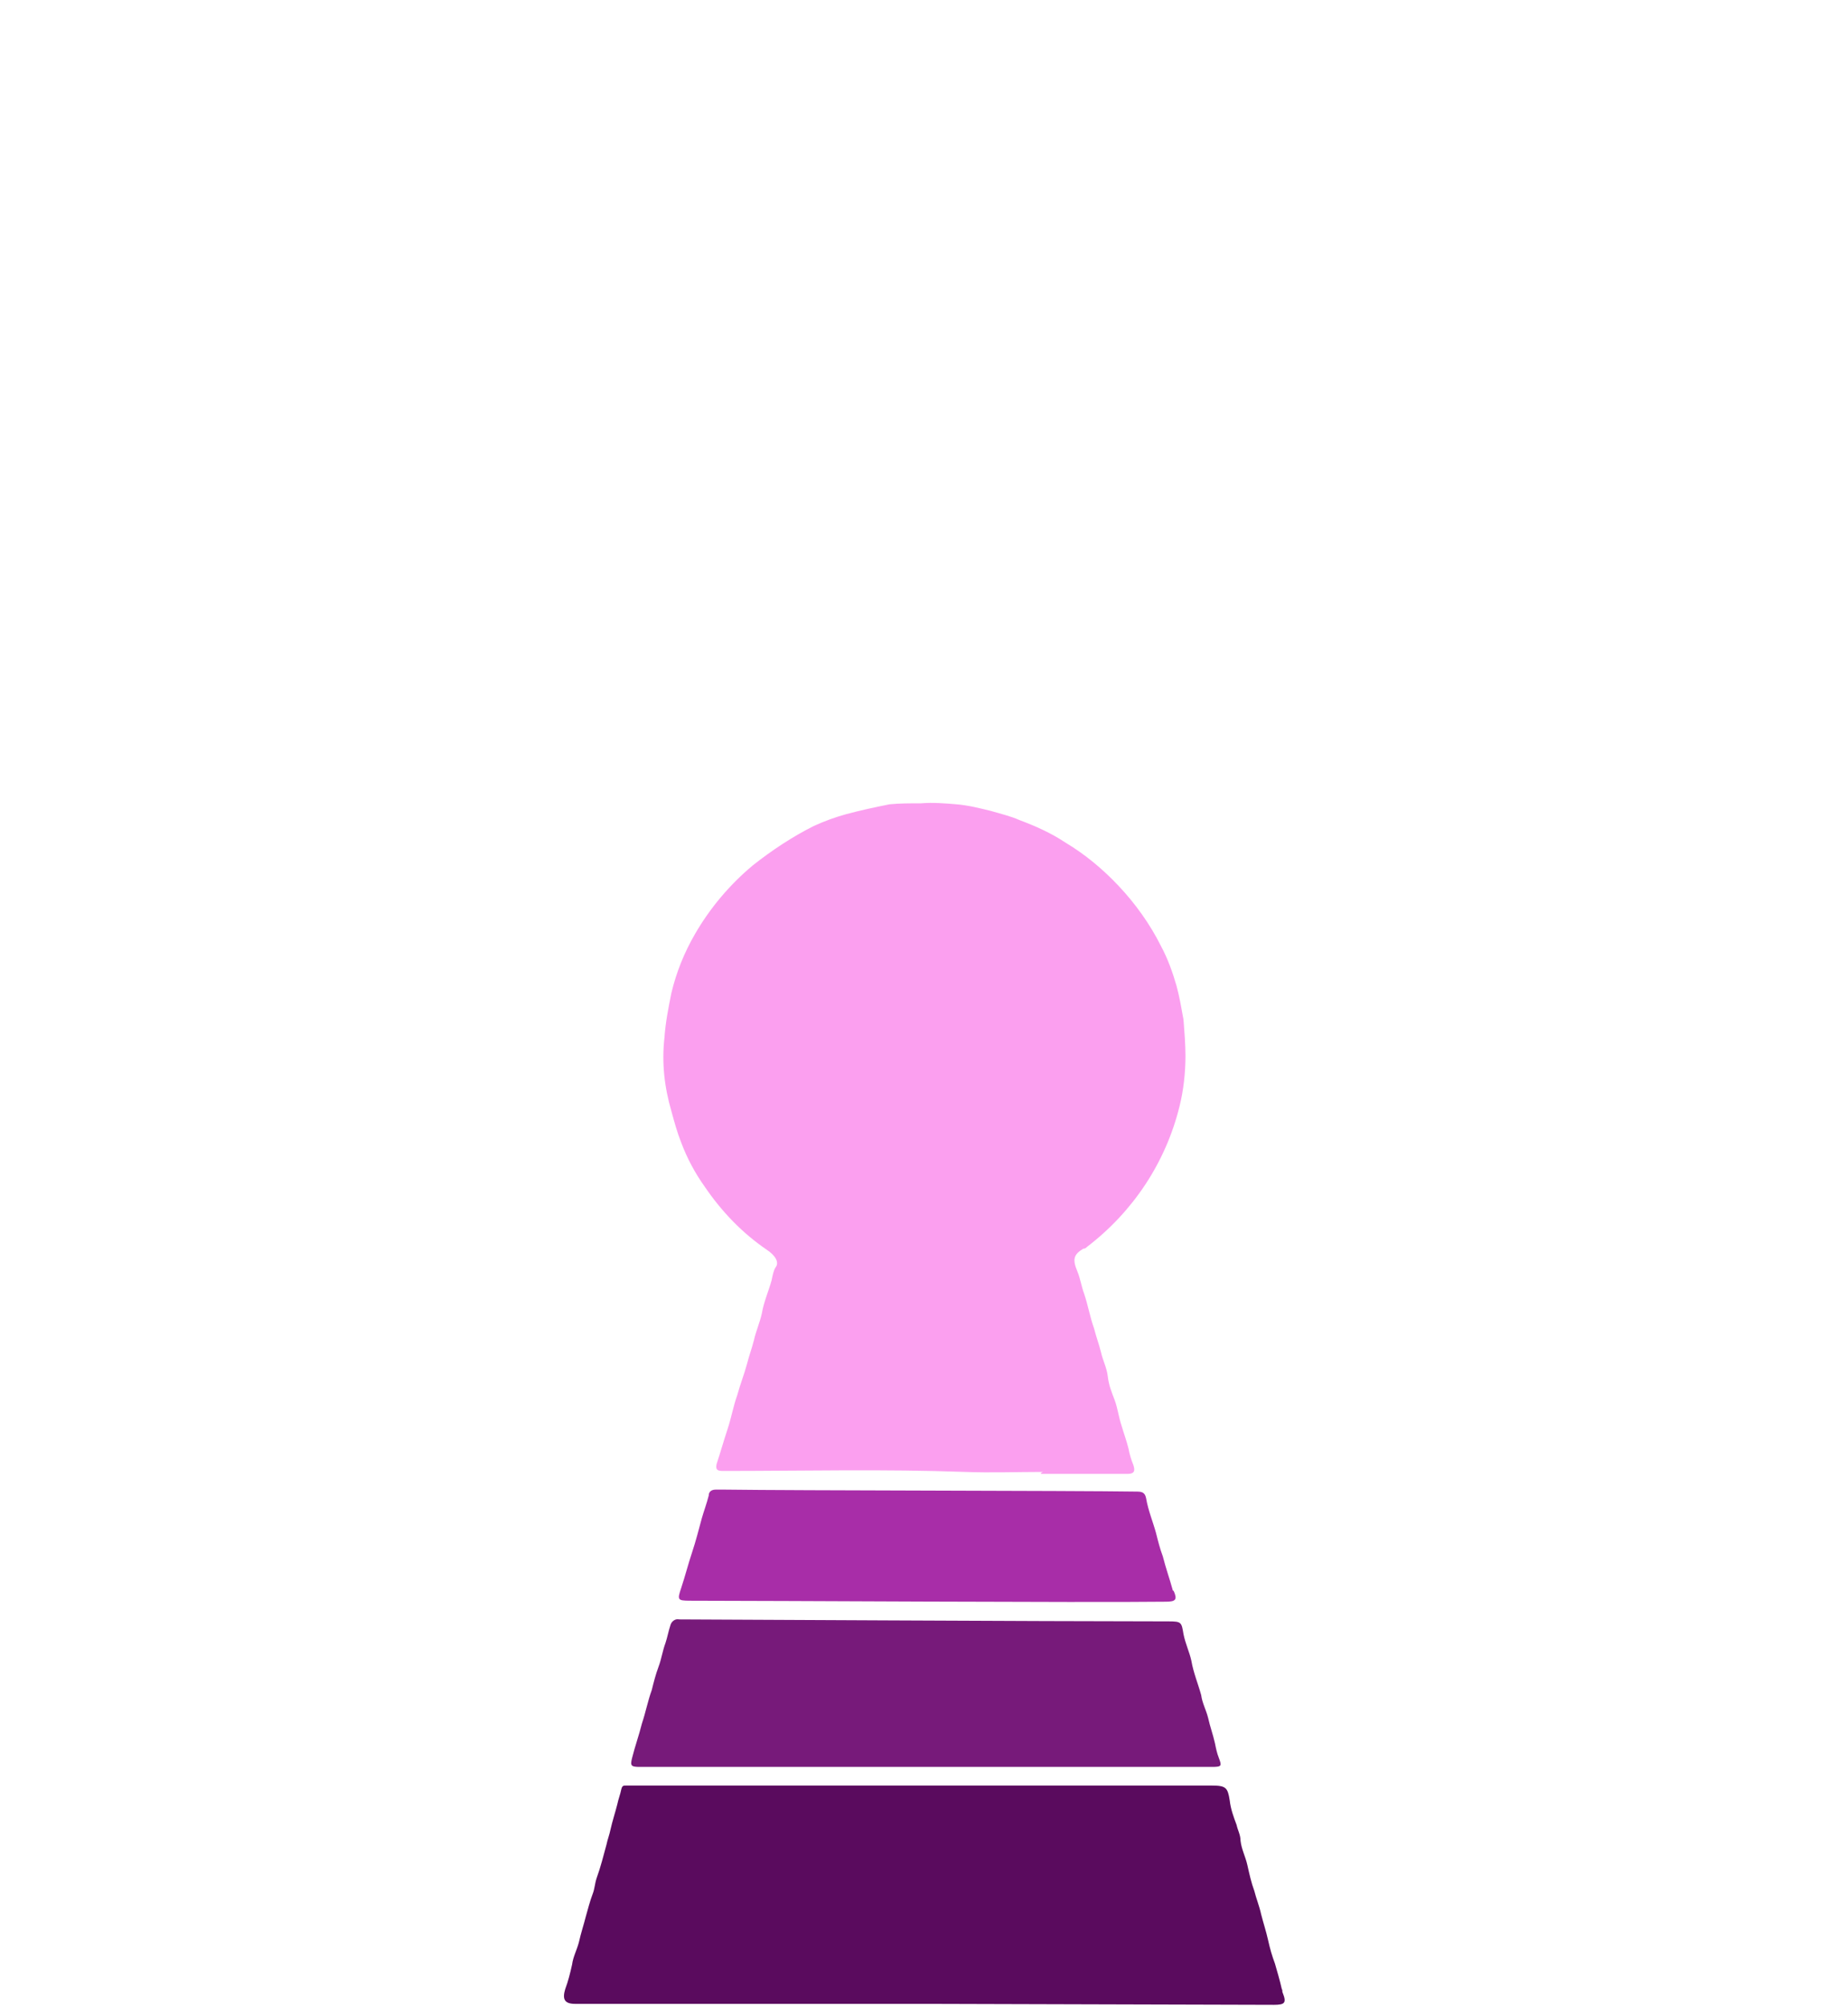 <?xml version="1.0" encoding="utf-8"?>
<!-- Generator: Adobe Illustrator 24.3.0, SVG Export Plug-In . SVG Version: 6.00 Build 0)  -->
<svg version="1.1" id="Layer_1" xmlns="http://www.w3.org/2000/svg" xmlns:xlink="http://www.w3.org/1999/xlink" x="0px" y="0px"
	 viewBox="0 0 188 204" style="enable-background:new 0 0 188 204;" xml:space="preserve">
<style type="text/css">
	.st0{fill:#FB9FEF;}
	.st1{fill:#5A0B5E;}
	.st2{fill:#771A7A;}
	.st3{fill:#A82DA8;}
</style>
<g>
	<path class="st0" d="M106.1,149.7c-2.6,0-5.3,0.1-7.9,0c-8.2-0.3-16.5-0.1-24.7-0.1c-0.6,0-0.7-0.2-0.6-0.7
		c0.4-1.2,0.7-2.3,1.1-3.5c0.4-1.2,0.6-2.4,1-3.5c0.3-1.1,0.7-2.1,1-3.2c0.2-0.8,0.5-1.6,0.7-2.4c0.2-0.9,0.6-1.8,0.8-2.7
		c0.2-1.2,0.7-2.3,1-3.4c0.1-0.5,0.2-1,0.4-1.3c0.4-0.5,0-1.2-0.9-1.8c-2.5-1.7-4.6-3.9-6.3-6.4c-1-1.4-1.8-2.9-2.4-4.5
		c-0.4-1-0.7-2.1-1-3.2c-0.7-2.4-1-4.9-0.7-7.5c0.1-1.5,0.4-3,0.7-4.5c0.5-2.1,1.3-4.1,2.4-6c1.5-2.6,3.5-5,5.9-7
		c1.9-1.5,4-2.9,6.2-4c1.1-0.5,2.2-0.9,3.3-1.2c1.5-0.4,2.9-0.7,4.4-1c1-0.1,2.1-0.1,3.2-0.1c1.2-0.1,2.4,0,3.6,0.1
		c1.2,0.1,2.4,0.4,3.6,0.7c1,0.3,1.9,0.5,2.8,0.9c1.6,0.6,3.2,1.3,4.7,2.3c2,1.2,3.8,2.7,5.4,4.4c1.7,1.8,3.2,3.9,4.3,6.1
		c0.7,1.3,1.2,2.7,1.6,4.1c0.3,1.1,0.5,2.3,0.7,3.4c0.1,1.3,0.2,2.5,0.2,3.7c0,1.7-0.2,3.5-0.6,5.1c-1.4,5.7-4.7,10.7-9.4,14.3
		c-0.1,0.1-0.2,0.2-0.4,0.2c-1,0.6-1.1,1.1-0.6,2.3c0.3,0.7,0.4,1.5,0.7,2.3c0.4,1.2,0.6,2.4,1,3.5c0.2,0.8,0.5,1.6,0.7,2.4
		c0.2,0.9,0.6,1.6,0.7,2.5c0.1,0.9,0.4,1.6,0.7,2.4s0.4,1.7,0.7,2.6c0.2,0.7,0.5,1.5,0.7,2.3c0.1,0.6,0.3,1.2,0.5,1.7
		c0.2,0.6,0.1,0.9-0.6,0.9h-8.8v-0.1L106.1,149.7L106.1,149.7z"/>
	<path class="st1" d="M94.2,203.8c-11.8,0-23.8,0-35.7,0c-1.1,0-1.3-0.5-1-1.5c0.3-0.8,0.5-1.6,0.7-2.5c0.1-0.8,0.5-1.5,0.7-2.3
		c0.2-0.9,0.5-1.8,0.7-2.6c0.2-0.7,0.4-1.5,0.7-2.3c0.2-0.5,0.2-1,0.4-1.6c0.4-1.1,0.7-2.3,1-3.4c0.1-0.5,0.3-1,0.4-1.5
		c0.2-0.9,0.5-1.8,0.7-2.6c0.1-0.5,0.3-1,0.4-1.5c0.1-0.4,0.2-0.4,0.5-0.4h59.6c1.4,0,1.6,0.2,1.8,1.5c0.1,0.9,0.4,1.7,0.7,2.5
		c0.1,0.5,0.4,1,0.4,1.6c0.1,0.9,0.5,1.6,0.7,2.5c0.2,0.9,0.4,1.8,0.7,2.6c0.2,0.8,0.5,1.5,0.7,2.4c0.2,0.8,0.5,1.7,0.7,2.6
		c0.2,0.9,0.4,1.6,0.7,2.4c0.2,0.7,0.5,1.7,0.7,2.6c0.1,0.1,0,0.2,0.1,0.4c0.4,1,0.2,1.2-0.9,1.2L94.2,203.8z"/>
	<path class="st2" d="M94.2,179.7H65.1c-0.9,0-1-0.1-0.8-0.9c0.3-1.2,0.7-2.3,1-3.5c0.4-1.2,0.6-2.3,1-3.4c0.2-0.8,0.4-1.6,0.7-2.4
		c0.3-0.8,0.4-1.6,0.7-2.4c0.2-0.6,0.3-1.2,0.5-1.8c0.1-0.4,0.5-0.7,0.9-0.6c1.6,0,37.9,0.2,49.8,0.2c1.3,0,1.3,0.1,1.5,1.3
		c0.2,1,0.6,1.8,0.8,2.7c0.2,1.2,0.7,2.4,1,3.5c0.1,0.8,0.5,1.5,0.7,2.3c0.2,0.9,0.5,1.7,0.7,2.6c0.1,0.5,0.2,1,0.4,1.5
		c0.3,0.8,0.3,0.9-0.7,0.9H94.2z"/>
	<path class="st3" d="M70.2,162.8c-1.3,0-1.3-0.1-0.9-1.3c0.4-1.2,0.7-2.4,1.1-3.6c0.4-1.2,0.7-2.4,1-3.5c0.2-0.7,0.5-1.5,0.7-2.3
		c0-0.4,0.3-0.6,0.7-0.6h0.1h0.9c7.1,0.1,35.1,0.1,41.9,0.2c0.6,0,0.8,0.2,0.9,0.7c0.2,1.2,0.7,2.4,1,3.5c0.2,0.8,0.4,1.6,0.7,2.4
		c0.3,1.2,0.7,2.3,1,3.4c0,0.1,0.1,0.1,0.1,0.1c0.4,0.9,0.2,1.1-0.8,1.1C110.3,163,78.2,162.8,70.2,162.8z"/>
</g>
</svg>
